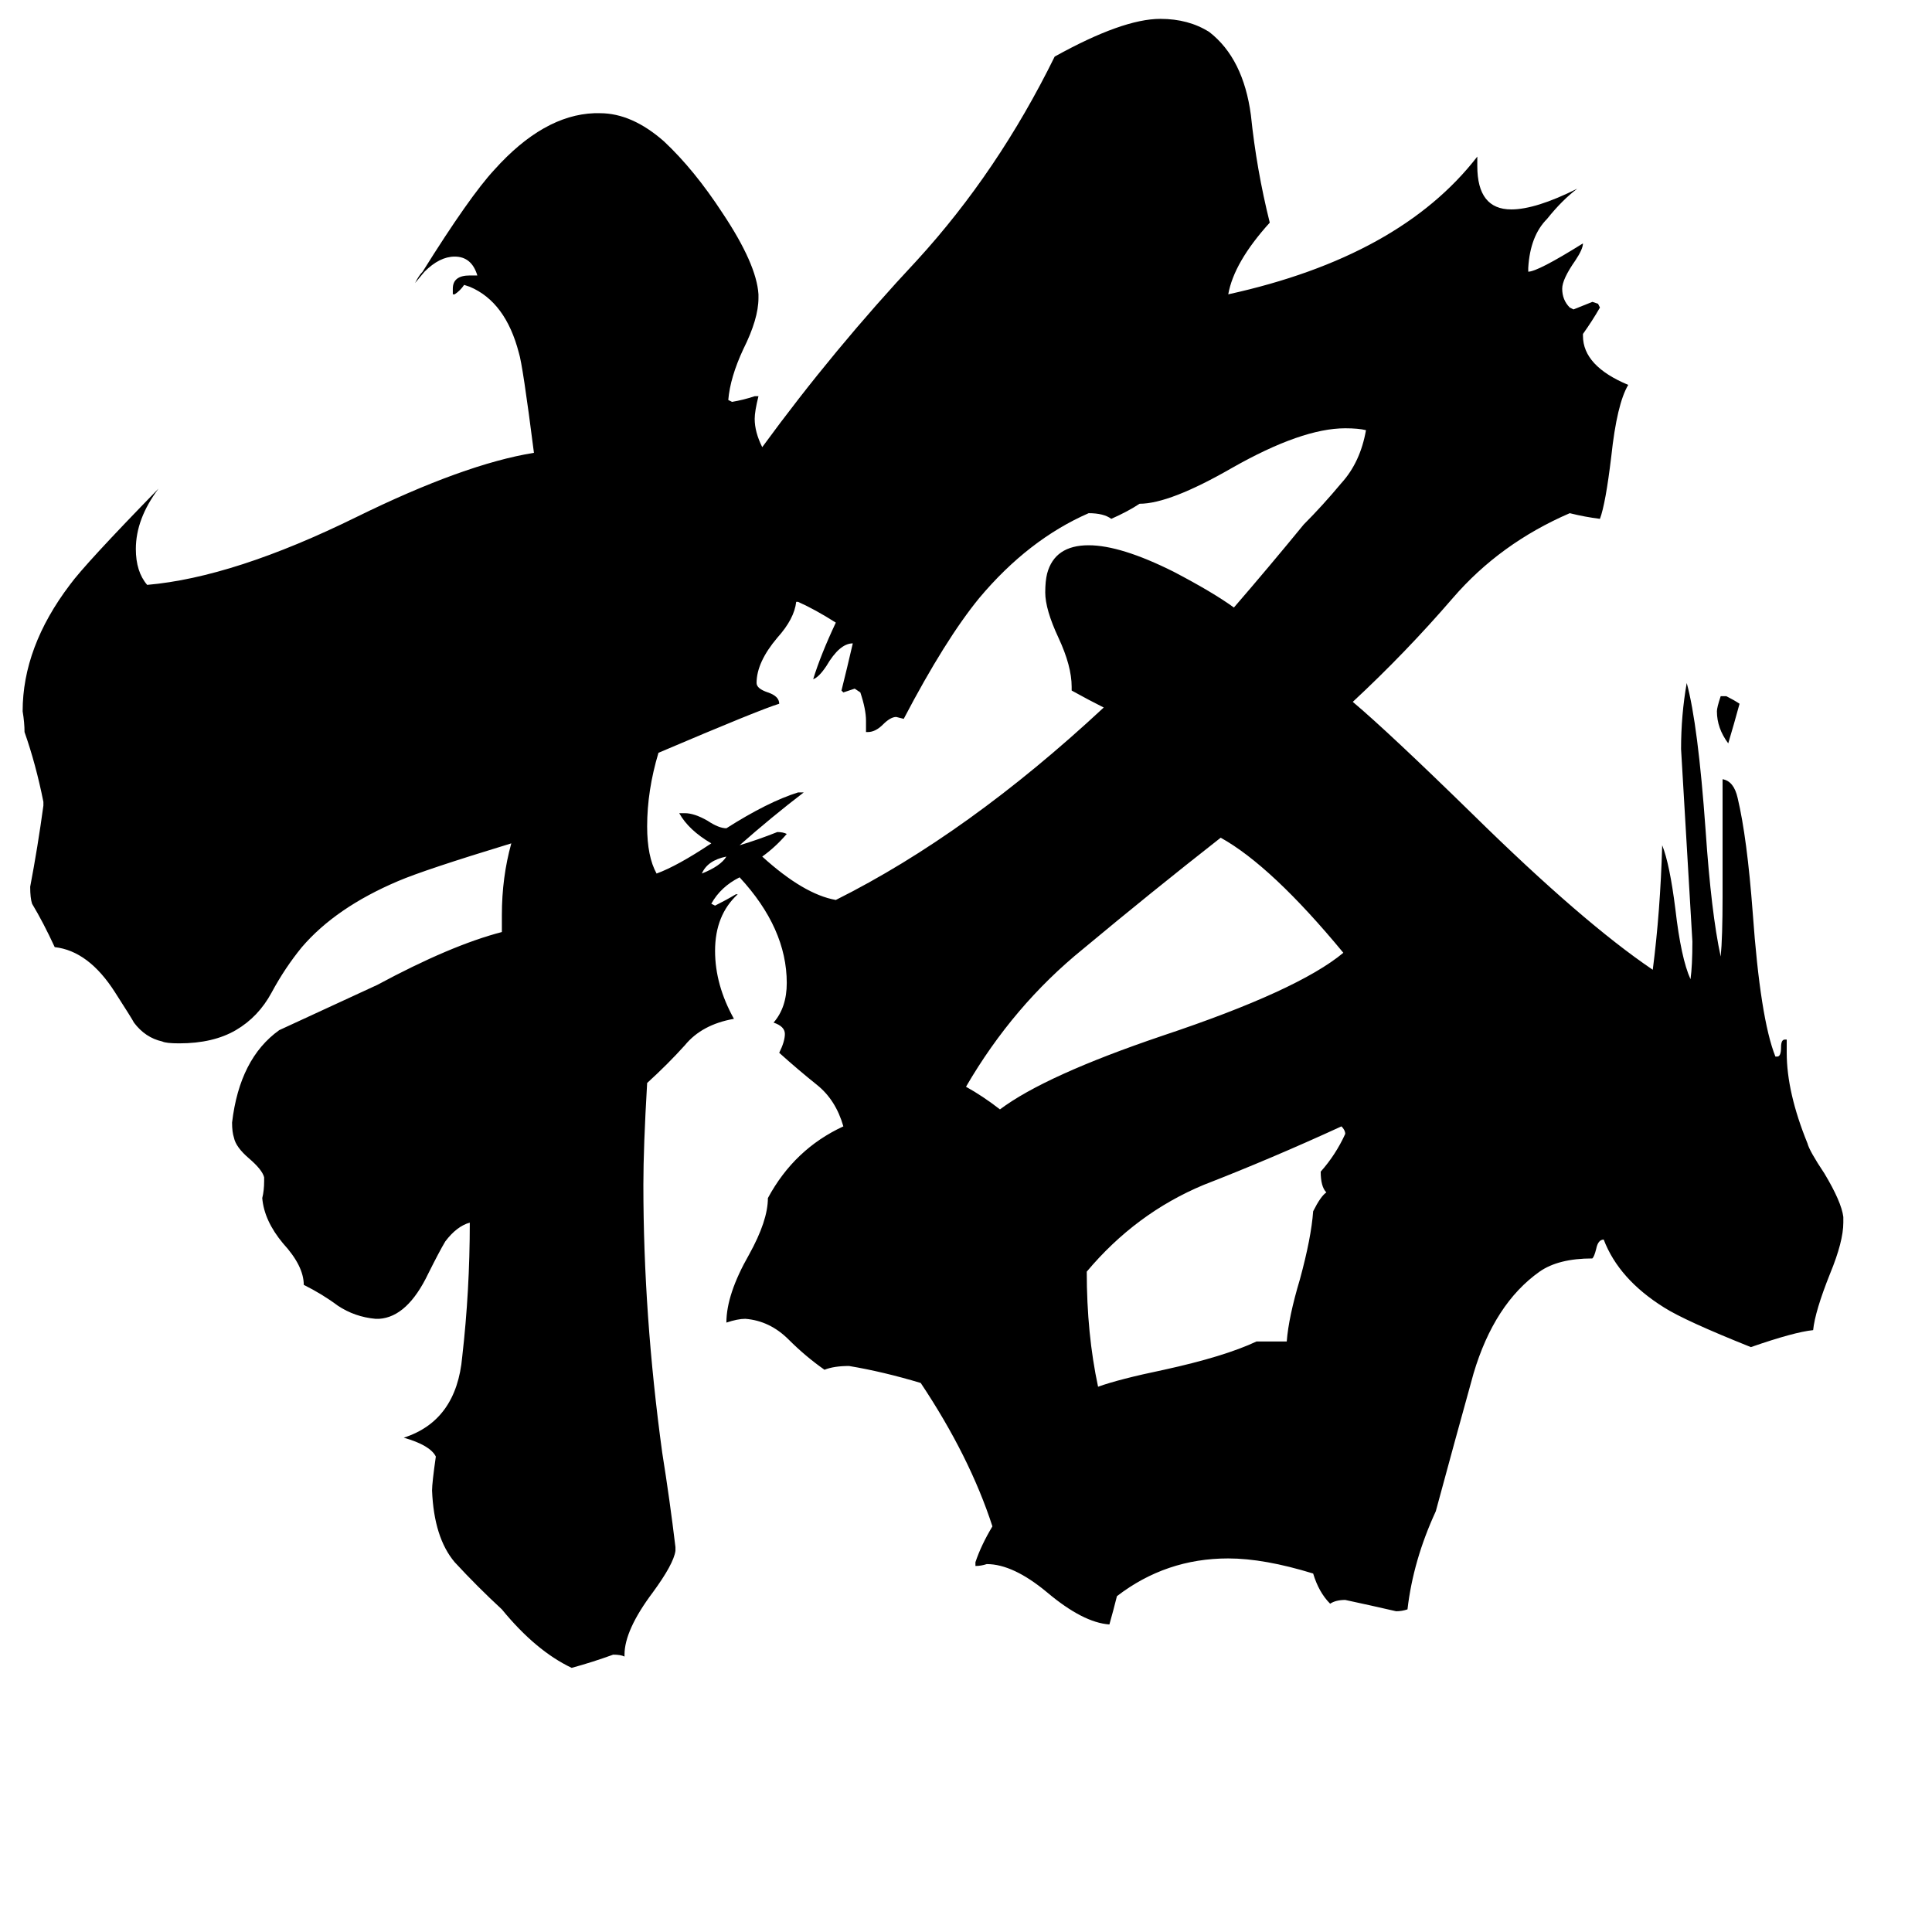 <svg xmlns="http://www.w3.org/2000/svg" viewBox="0 -800 1024 1024">
	<path fill="#000000" d="M385 -346Q375 -344 372 -337Q382 -341 385 -346ZM912 -431H915Q919 -429 922 -427Q919 -416 916 -406Q910 -414 910 -423Q910 -425 912 -431ZM666 -89H682Q683 -102 689 -122Q695 -144 696 -158Q700 -166 703 -168Q700 -171 700 -179Q708 -188 713 -199Q713 -201 711 -203Q674 -186 638 -172Q602 -157 576 -126Q576 -93 582 -65Q593 -69 617 -74Q649 -81 666 -89ZM712 -295Q674 -341 647 -356Q610 -327 574 -297Q537 -267 512 -224Q521 -219 530 -212Q554 -230 616 -251Q688 -275 712 -295ZM568 -434V-436Q568 -447 561 -462Q554 -477 554 -486Q554 -492 555 -496Q559 -511 577 -511Q594 -511 622 -497Q643 -486 654 -478Q673 -500 691 -522Q701 -532 711 -544Q721 -555 724 -572Q720 -573 713 -573Q690 -573 653 -552Q620 -533 604 -533Q598 -529 589 -525Q585 -528 577 -528Q545 -514 519 -483Q501 -461 479 -419L475 -420Q472 -420 468 -416Q464 -412 460 -412H459V-418Q459 -424 456 -433L453 -435Q450 -434 447 -433L446 -434Q449 -446 452 -459Q445 -459 438 -447Q434 -441 431 -440Q435 -453 443 -470Q432 -477 423 -481H422Q421 -472 412 -462Q401 -449 401 -438Q401 -435 407 -433Q413 -431 413 -427Q403 -424 349 -401Q343 -381 343 -362Q343 -346 348 -337Q359 -341 377 -353Q365 -360 360 -369H363Q368 -369 375 -365Q381 -361 385 -361Q407 -375 423 -380H426Q409 -367 392 -352Q402 -355 412 -359Q415 -359 417 -358Q411 -351 404 -346Q426 -326 443 -323Q513 -358 585 -425Q577 -429 568 -434ZM977 -155V-152Q977 -142 970 -125Q962 -105 961 -95Q951 -94 928 -86Q893 -100 882 -107Q858 -122 850 -143Q847 -143 846 -138Q845 -134 844 -133Q826 -133 816 -126Q792 -109 781 -72Q771 -36 761 1Q749 27 746 53Q743 54 740 54Q727 51 713 48Q708 48 705 50Q699 44 696 34Q670 26 651 26Q618 26 592 46Q590 54 588 61Q574 60 555 44Q537 29 523 29Q520 30 517 30V28Q520 19 526 9Q514 -28 488 -67Q468 -73 450 -76Q442 -76 437 -74Q427 -81 418 -90Q408 -100 395 -101Q391 -101 385 -99Q385 -114 397 -135Q407 -153 407 -165Q421 -191 447 -203Q443 -217 433 -225Q423 -233 413 -242Q416 -248 416 -252Q416 -256 410 -258Q417 -266 417 -279Q417 -308 392 -335Q382 -330 377 -321L379 -320Q385 -323 390 -326H391Q379 -315 379 -296Q379 -278 389 -260Q372 -257 363 -246Q354 -236 343 -226Q341 -192 341 -172Q341 -103 351 -30Q355 -5 358 20V22Q357 29 346 44Q331 64 331 77V78Q329 77 325 77Q314 81 303 84Q284 75 266 53Q253 41 241 28Q230 15 229 -10Q229 -14 231 -28Q228 -34 214 -38Q242 -47 245 -81Q249 -116 249 -152Q242 -150 236 -142Q233 -137 227 -125Q216 -102 201 -101H199Q188 -102 179 -108Q171 -114 161 -119Q161 -129 150 -141Q140 -153 139 -165Q140 -169 140 -174V-176Q139 -180 132 -186Q125 -192 124 -197Q123 -200 123 -205Q127 -239 148 -254Q174 -266 200 -278Q239 -299 266 -306V-315Q266 -335 271 -353Q225 -339 211 -333Q178 -319 160 -298Q151 -287 144 -274Q137 -261 125 -254Q113 -247 95 -247Q88 -247 86 -248Q77 -250 71 -258Q70 -260 61 -274Q47 -296 29 -298Q23 -311 17 -321Q16 -324 16 -330Q20 -351 23 -373V-375Q19 -395 13 -412Q13 -417 12 -423Q12 -457 37 -490Q45 -501 84 -541Q72 -525 72 -509Q72 -497 78 -490Q124 -494 189 -526Q246 -554 283 -560Q277 -607 275 -613Q268 -640 249 -648L246 -649Q244 -646 241 -644H240V-647Q240 -654 249 -654H253Q250 -664 241 -664Q233 -664 225 -656L220 -650Q222 -654 224 -656Q249 -696 262 -710Q288 -739 315 -740H318Q335 -740 352 -725Q368 -710 383 -687Q401 -660 402 -644V-642Q402 -631 394 -615Q387 -600 386 -588L388 -587Q394 -588 400 -590H402Q400 -582 400 -578Q400 -571 404 -563Q442 -615 486 -662Q529 -709 559 -770Q595 -790 615 -790Q630 -790 641 -783Q659 -769 663 -739Q666 -710 673 -682Q654 -661 651 -644Q742 -664 783 -717V-712Q783 -689 801 -689Q814 -689 836 -700Q828 -694 820 -684Q811 -675 810 -658V-656Q815 -656 839 -671Q839 -668 835 -662Q828 -652 828 -647Q828 -641 832 -637L834 -636Q839 -638 844 -640L847 -639L848 -637Q844 -630 839 -623V-622Q839 -606 863 -596Q857 -586 854 -558Q851 -533 848 -525Q840 -526 832 -528Q795 -512 770 -483Q745 -454 717 -428Q736 -412 781 -368Q839 -311 876 -286Q880 -317 881 -352Q885 -342 888 -318Q891 -292 896 -281Q897 -288 897 -301Q894 -352 891 -403Q891 -421 894 -438Q900 -416 904 -360Q907 -316 912 -293Q913 -303 913 -325V-387Q919 -386 921 -377Q926 -356 929 -316Q933 -260 941 -240H942Q944 -240 944 -245Q944 -249 946 -249H947V-242Q947 -221 958 -194Q959 -190 967 -178Q976 -163 977 -155Z"/>
</svg>